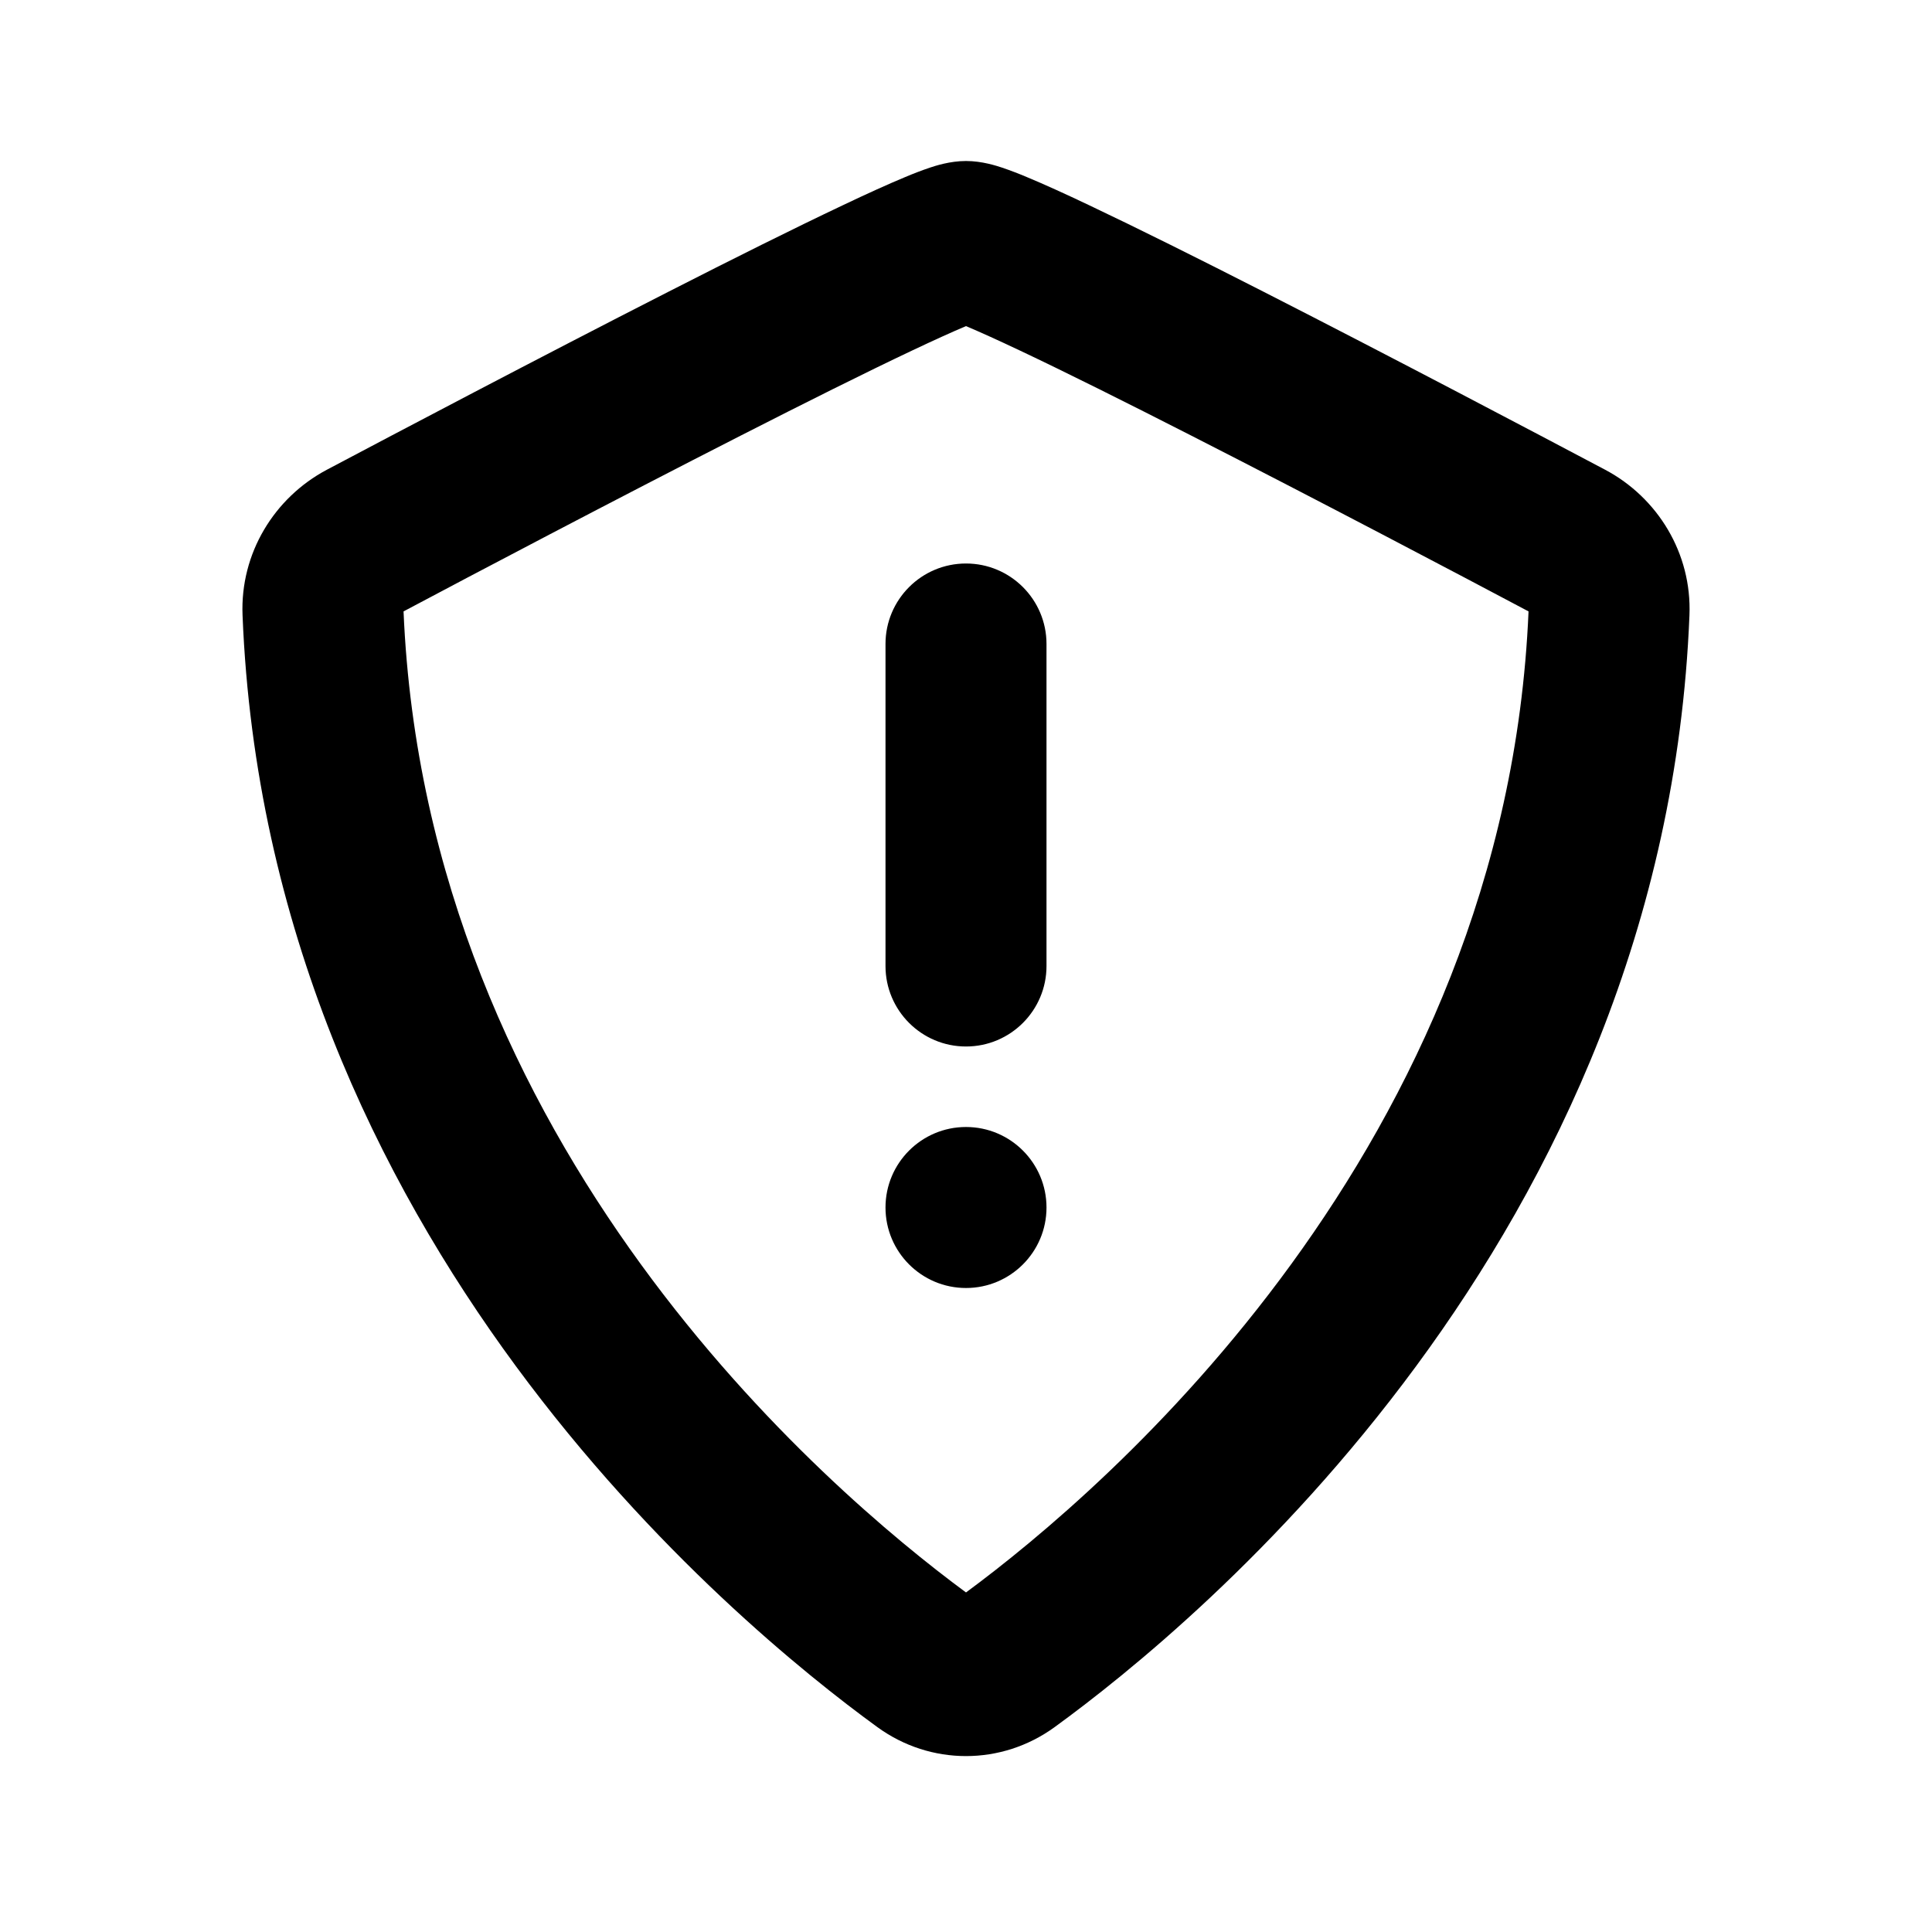 <svg width="24" height="24" viewBox="0 0 24 24" fill="none" xmlns="http://www.w3.org/2000/svg">
<path fill-rule="evenodd" clip-rule="evenodd" d="M12 19.782C10.26 18.499 5.294 14.25 5.013 7.595C5.875 7.137 7.621 6.217 9.204 5.41C10.002 5.003 10.752 4.628 11.325 4.357C11.606 4.224 11.834 4.121 12 4.051C12.166 4.121 12.394 4.224 12.675 4.357C13.248 4.628 13.998 5.003 14.796 5.41C16.379 6.217 18.125 7.137 18.988 7.595C18.706 14.25 13.74 18.499 12 19.782ZM12.207 3.973C12.207 3.973 12.2 3.976 12.188 3.979C12.201 3.974 12.208 3.973 12.207 3.973ZM11.812 3.979C11.8 3.976 11.793 3.973 11.793 3.973C11.792 3.973 11.799 3.974 11.812 3.979ZM12 2C11.798 2 11.614 2.062 11.556 2.081L11.55 2.083C11.455 2.115 11.35 2.155 11.246 2.199C11.034 2.287 10.767 2.408 10.469 2.55C9.869 2.834 9.099 3.218 8.296 3.628C6.688 4.448 4.919 5.381 4.059 5.836C3.408 6.182 2.982 6.873 3.013 7.642C3.322 15.387 9.128 20.167 10.898 21.454C11.558 21.935 12.442 21.935 13.102 21.454C14.872 20.167 20.678 15.387 20.987 7.642C21.018 6.873 20.592 6.182 19.941 5.836C19.081 5.381 17.312 4.448 15.704 3.628C14.901 3.218 14.13 2.834 13.531 2.55C13.233 2.408 12.966 2.287 12.754 2.199C12.65 2.155 12.545 2.115 12.45 2.083L12.444 2.081C12.386 2.062 12.202 2 12 2ZM12 7C12.552 7 13 7.448 13 8V12C13 12.552 12.552 13 12 13C11.448 13 11 12.552 11 12V8C11 7.448 11.448 7 12 7ZM13 15C13 15.552 12.552 16 12 16C11.448 16 11 15.552 11 15C11 14.448 11.448 14 12 14C12.552 14 13 14.448 13 15Z" fill="currentColor"/>
</svg>

